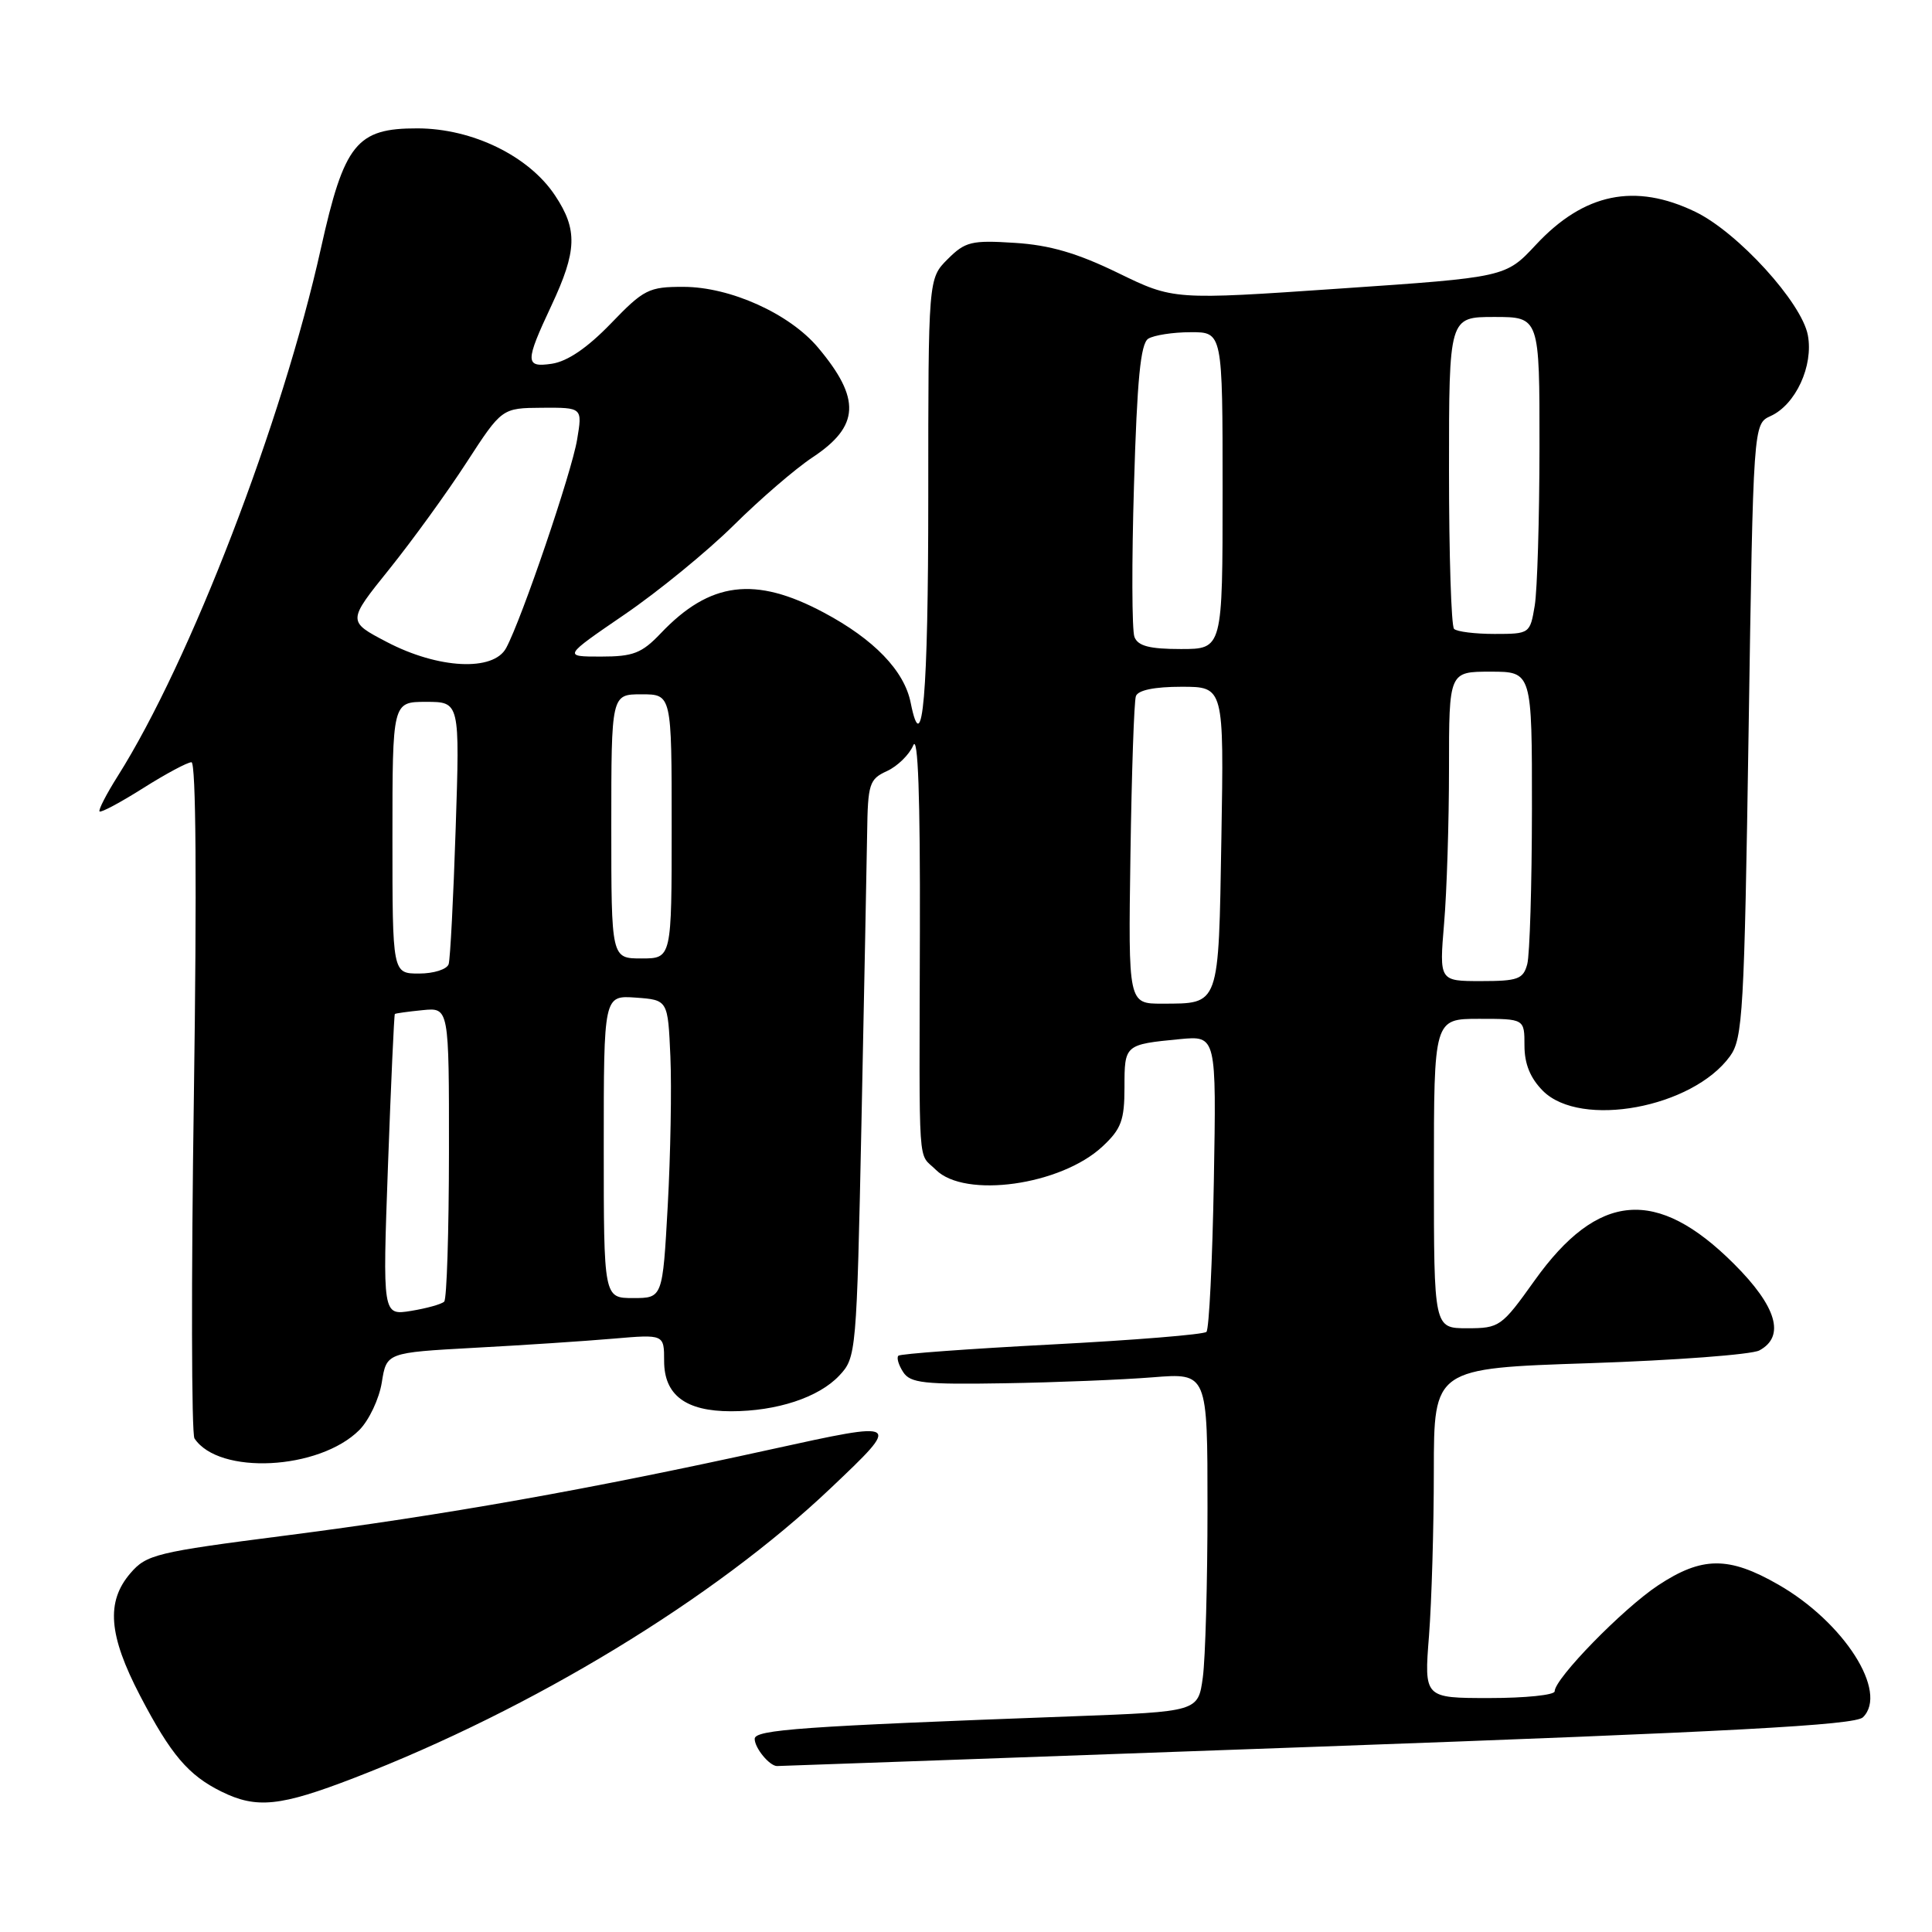 <?xml version="1.0" encoding="UTF-8" standalone="no"?>
<!DOCTYPE svg PUBLIC "-//W3C//DTD SVG 1.1//EN" "http://www.w3.org/Graphics/SVG/1.1/DTD/svg11.dtd" >
<svg xmlns="http://www.w3.org/2000/svg" xmlns:xlink="http://www.w3.org/1999/xlink" version="1.1" viewBox="0 0 256 256">
 <g >
 <path fill="currentColor"
d=" M 46.94 235.58 C 70.62 226.43 94.66 211.82 110.06 197.20 C 119.50 188.24 119.50 188.24 102.20 192.04 C 77.94 197.38 58.86 200.77 37.74 203.48 C 20.69 205.67 19.41 205.98 17.28 208.46 C 14.03 212.24 14.38 216.66 18.55 224.67 C 22.64 232.51 24.95 235.23 29.35 237.40 C 34.00 239.69 37.12 239.37 46.94 235.58 Z  M 174.50 231.45 C 229.59 229.46 245.80 228.59 246.85 227.55 C 250.25 224.21 244.35 214.96 235.64 209.97 C 229.06 206.19 225.52 206.22 219.69 210.08 C 215.04 213.16 206.00 222.42 206.00 224.11 C 206.00 224.60 202.11 225.00 197.35 225.00 C 188.70 225.00 188.70 225.00 189.35 216.75 C 189.70 212.21 189.99 202.38 189.99 194.91 C 190.00 181.31 190.00 181.31 210.62 180.63 C 221.96 180.25 232.08 179.49 233.12 178.94 C 236.59 177.08 235.43 173.12 229.75 167.46 C 219.53 157.26 211.73 157.92 203.33 169.69 C 198.97 175.80 198.69 176.00 194.41 176.00 C 190.00 176.00 190.00 176.00 190.00 155.50 C 190.00 135.00 190.00 135.00 196.00 135.00 C 202.00 135.00 202.00 135.00 202.00 138.55 C 202.00 140.98 202.77 142.86 204.45 144.55 C 209.45 149.54 224.26 146.80 229.23 139.96 C 230.93 137.63 231.13 134.13 231.70 96.80 C 232.32 56.18 232.32 56.18 234.61 55.13 C 237.94 53.62 240.31 48.47 239.55 44.42 C 238.74 40.08 230.27 30.79 224.65 28.07 C 216.64 24.20 209.89 25.59 203.51 32.44 C 199.50 36.74 199.50 36.74 177.50 38.24 C 155.50 39.75 155.50 39.75 148.13 36.16 C 142.72 33.53 139.09 32.47 134.45 32.18 C 128.73 31.81 127.89 32.02 125.57 34.34 C 123.00 36.91 123.00 36.91 123.00 65.90 C 123.00 92.13 122.24 100.97 120.67 93.12 C 119.83 88.88 115.81 84.71 109.16 81.17 C 100.04 76.30 94.07 77.06 87.56 83.91 C 85.04 86.56 83.91 87.00 79.62 87.00 C 74.61 87.00 74.61 87.00 82.75 81.43 C 87.23 78.37 93.74 73.04 97.22 69.60 C 100.70 66.15 105.40 62.10 107.67 60.60 C 113.92 56.46 114.10 52.84 108.39 46.05 C 104.61 41.56 96.77 38.02 90.57 38.01 C 85.97 38.00 85.31 38.33 80.94 42.87 C 77.82 46.10 75.19 47.89 73.11 48.20 C 69.56 48.72 69.55 47.98 73.07 40.48 C 76.46 33.24 76.56 30.44 73.56 25.92 C 70.10 20.68 62.60 17.02 55.31 17.01 C 47.24 16.99 45.61 19.03 42.52 32.92 C 37.42 55.88 25.18 87.68 15.60 102.84 C 14.09 105.23 13.01 107.34 13.19 107.52 C 13.38 107.71 15.98 106.32 18.97 104.43 C 21.96 102.54 24.84 101.00 25.37 101.00 C 25.97 101.00 26.09 117.22 25.69 145.25 C 25.33 169.59 25.37 190.00 25.77 190.60 C 29.00 195.48 42.29 194.80 47.61 189.49 C 48.90 188.19 50.24 185.36 50.59 183.18 C 51.22 179.23 51.22 179.23 62.86 178.59 C 69.26 178.25 77.54 177.70 81.25 177.38 C 88.00 176.80 88.00 176.80 88.00 180.34 C 88.00 184.85 90.85 187.00 96.86 187.00 C 102.93 187.00 108.49 185.17 111.21 182.27 C 113.46 179.88 113.51 179.33 114.15 148.67 C 114.50 131.53 114.84 114.31 114.90 110.41 C 114.99 103.84 115.19 103.24 117.53 102.17 C 118.92 101.53 120.49 100.00 121.01 98.76 C 121.64 97.26 121.94 105.58 121.89 123.50 C 121.81 156.00 121.58 152.58 124.00 155.00 C 127.84 158.84 140.58 157.06 146.09 151.91 C 148.57 149.60 149.00 148.44 149.00 144.07 C 149.00 138.42 149.02 138.40 156.34 137.69 C 161.18 137.23 161.18 137.23 160.84 156.53 C 160.65 167.15 160.21 176.12 159.86 176.48 C 159.51 176.83 150.28 177.58 139.36 178.15 C 128.44 178.72 119.29 179.39 119.04 179.64 C 118.78 179.89 119.06 180.86 119.67 181.80 C 120.61 183.27 122.43 183.47 133.13 183.29 C 139.93 183.18 148.76 182.82 152.75 182.50 C 160.00 181.92 160.00 181.92 160.00 199.82 C 160.00 209.66 159.72 219.76 159.38 222.26 C 158.76 226.80 158.76 226.80 142.13 227.42 C 106.17 228.75 100.00 229.19 100.00 230.41 C 100.00 231.62 101.95 233.99 102.95 234.01 C 103.25 234.01 135.45 232.86 174.50 231.45 Z  M 51.41 154.42 C 51.81 143.48 52.22 134.45 52.32 134.36 C 52.42 134.27 54.08 134.04 56.00 133.85 C 59.50 133.50 59.50 133.50 59.49 152.68 C 59.48 163.23 59.20 172.13 58.86 172.47 C 58.52 172.81 56.55 173.36 54.47 173.70 C 50.69 174.31 50.69 174.31 51.41 154.42 Z  M 80.00 151.94 C 80.00 131.89 80.00 131.89 84.25 132.19 C 88.50 132.50 88.50 132.50 88.83 140.00 C 89.01 144.12 88.85 153.01 88.48 159.75 C 87.80 172.00 87.80 172.00 83.90 172.00 C 80.00 172.00 80.00 172.00 80.00 151.94 Z  M 149.79 113.25 C 149.95 102.39 150.27 92.94 150.51 92.25 C 150.78 91.45 152.96 91.00 156.56 91.00 C 162.18 91.00 162.18 91.00 161.84 111.04 C 161.46 133.53 161.66 132.96 154.00 132.99 C 149.50 133.00 149.50 133.00 149.79 113.25 Z  M 191.35 122.35 C 191.71 118.14 192.00 108.92 192.00 101.85 C 192.00 89.00 192.00 89.00 197.50 89.00 C 203.00 89.00 203.00 89.00 202.99 107.25 C 202.98 117.29 202.70 126.51 202.37 127.75 C 201.84 129.74 201.13 130.00 196.24 130.00 C 190.71 130.00 190.71 130.00 191.35 122.35 Z  M 52.00 111.00 C 52.00 93.00 52.00 93.00 56.46 93.00 C 60.93 93.00 60.93 93.00 60.38 109.75 C 60.08 118.96 59.66 127.06 59.45 127.75 C 59.23 128.44 57.48 129.00 55.53 129.00 C 52.00 129.00 52.00 129.00 52.00 111.00 Z  M 81.00 109.50 C 81.00 92.00 81.00 92.00 85.00 92.00 C 89.00 92.00 89.00 92.00 89.00 109.50 C 89.00 127.00 89.00 127.00 85.00 127.00 C 81.00 127.00 81.00 127.00 81.00 109.50 Z  M 51.26 85.07 C 46.02 82.33 46.02 82.33 51.58 75.42 C 54.64 71.61 59.25 65.25 61.82 61.28 C 66.50 54.07 66.50 54.07 71.84 54.03 C 77.18 54.00 77.18 54.00 76.47 58.25 C 75.75 62.59 69.15 81.99 67.07 85.86 C 65.39 89.00 58.08 88.64 51.26 85.07 Z  M 150.32 84.40 C 149.98 83.52 149.95 74.46 150.26 64.27 C 150.67 50.29 151.13 45.53 152.15 44.88 C 152.89 44.42 155.41 44.02 157.75 44.02 C 162.00 44.00 162.00 44.00 162.00 65.00 C 162.00 86.00 162.00 86.00 156.47 86.00 C 152.32 86.00 150.78 85.60 150.32 84.40 Z  M 192.67 83.33 C 192.30 82.97 192.00 73.52 192.00 62.33 C 192.00 42.00 192.00 42.00 198.00 42.00 C 204.00 42.00 204.00 42.00 203.99 59.25 C 203.98 68.74 203.70 78.19 203.36 80.25 C 202.74 83.96 202.69 84.00 198.04 84.00 C 195.45 84.00 193.03 83.70 192.67 83.33 Z "/>
</g>
</svg>